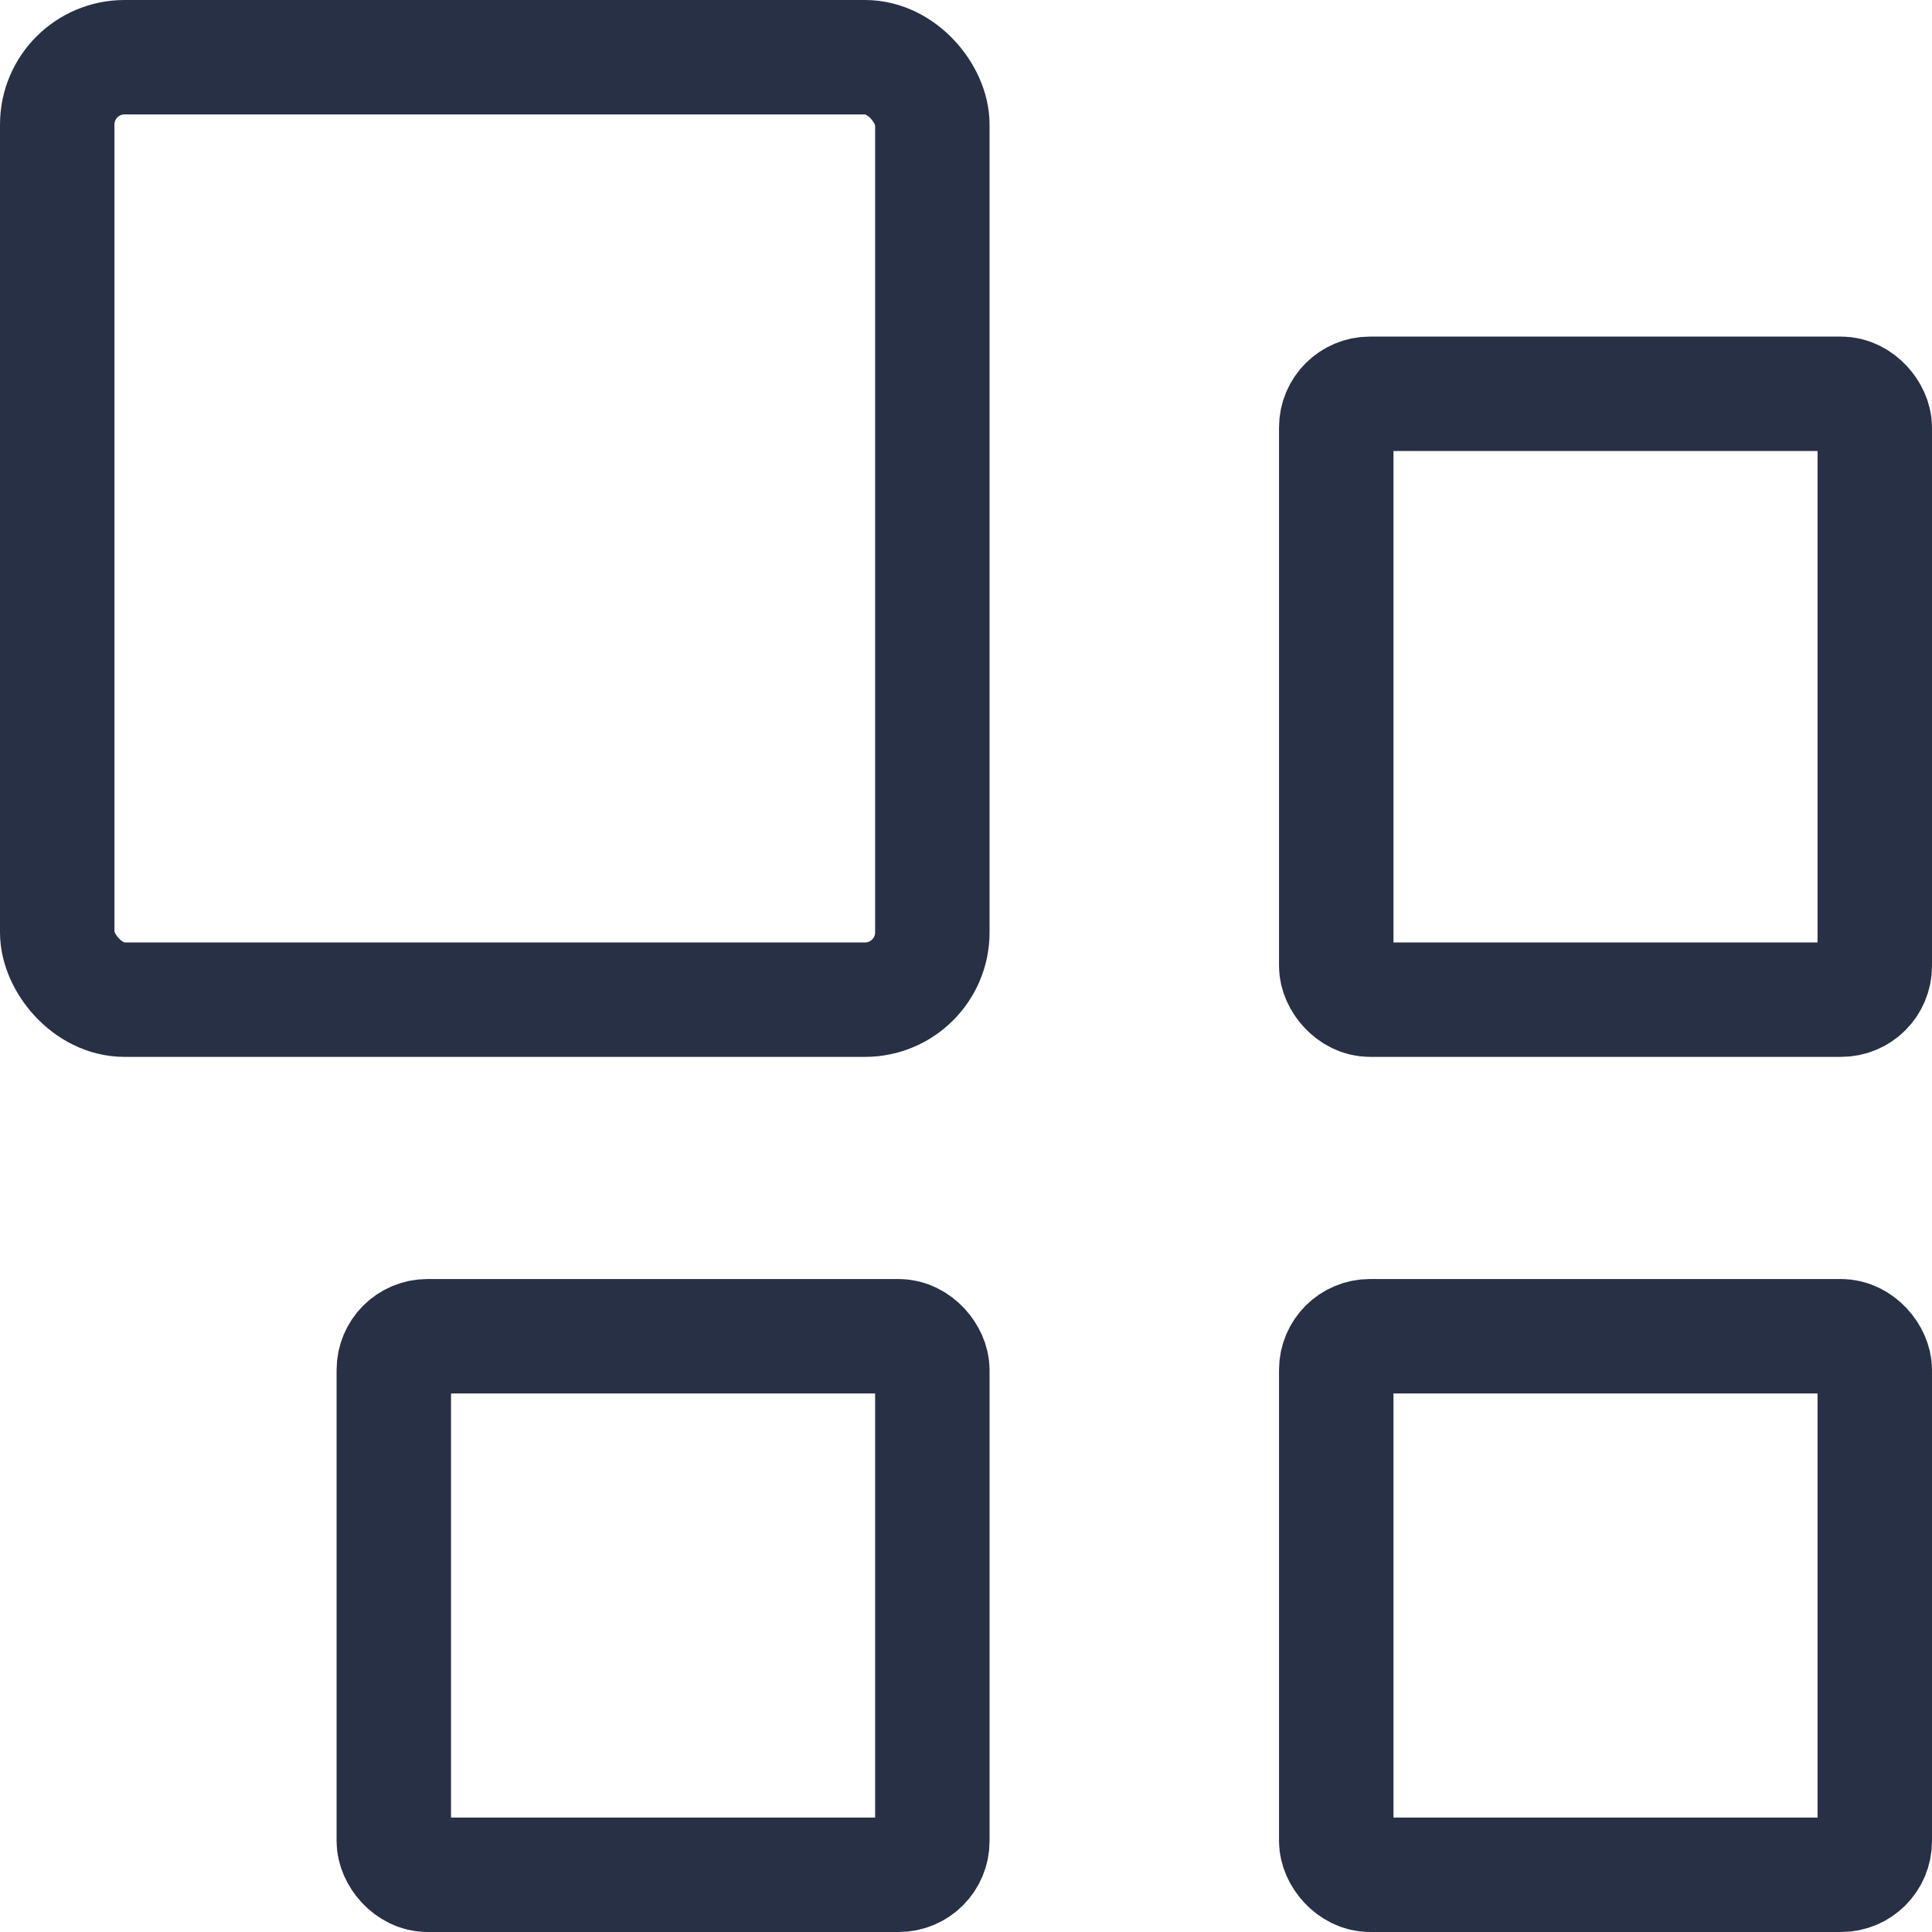 <svg xmlns="http://www.w3.org/2000/svg" width="28.7" height="28.7" viewBox="0 0 28.7 28.7">
  <g id="Dashboard_Icon" data-name="Dashboard Icon" transform="translate(0.826 1.161)">
    <rect id="Rectangle_291" data-name="Rectangle 291" width="13" height="14" rx="1" transform="translate(0.024 -0.311)" fill="none" stroke="#283046" stroke-linecap="round" stroke-linejoin="round" stroke-width="1.7"/>
    <rect id="Rectangle_292" data-name="Rectangle 292" width="8" height="8" rx="0.5" transform="translate(19.024 18.689)" fill="none" stroke="#283046" stroke-linecap="round" stroke-linejoin="round" stroke-width="1.7"/>
    <rect id="Rectangle_293" data-name="Rectangle 293" width="8" height="9" rx="0.5" transform="translate(19.024 4.689)" fill="none" stroke="#283046" stroke-linecap="round" stroke-linejoin="round" stroke-width="1.7"/>
    <rect id="Rectangle_294" data-name="Rectangle 294" width="8" height="8" rx="0.5" transform="translate(5.024 18.689)" fill="none" stroke="#283046" stroke-linecap="round" stroke-linejoin="round" stroke-width="1.7"/>
  </g>
</svg>
